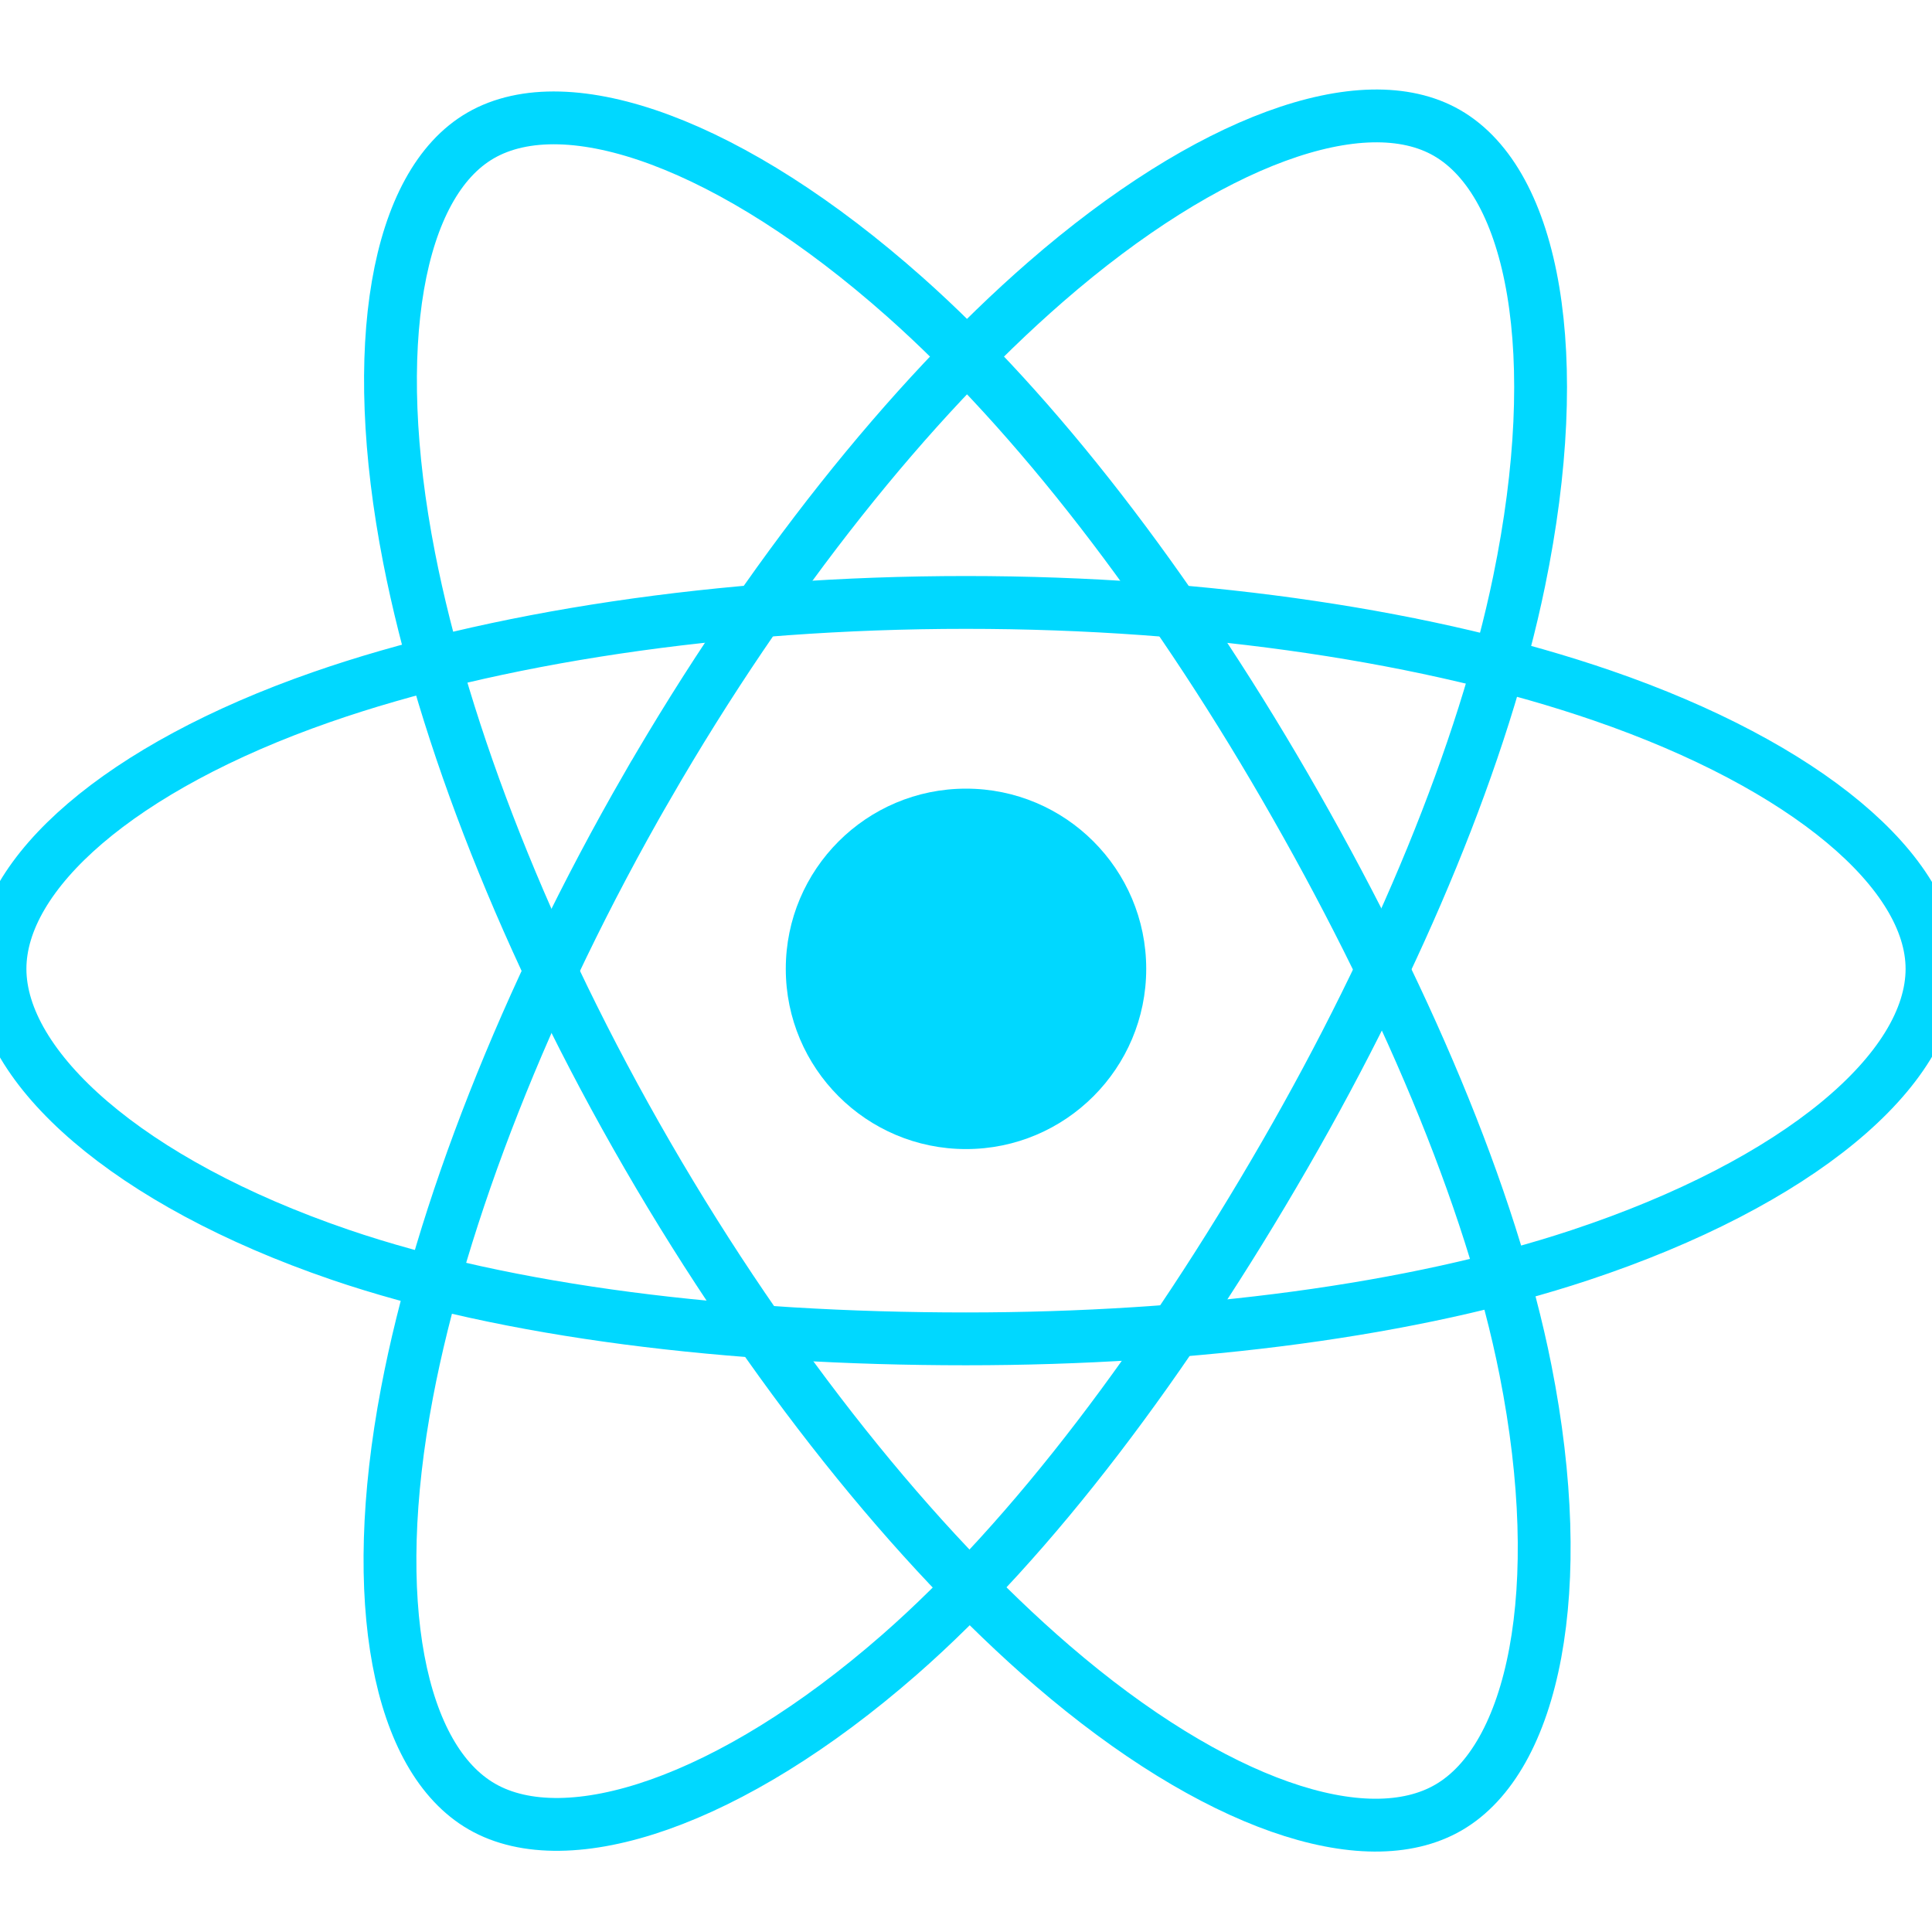 <svg width="100" height="100" viewBox="0 0 100 100" fill="none" xmlns="http://www.w3.org/2000/svg">
<g clip-path="url(#clip0_702_12)">
<path d="M50.001 59.476C55.152 59.476 59.328 55.299 59.328 50.148C59.328 44.996 55.152 40.82 50.001 40.82C44.849 40.82 40.672 44.996 40.672 50.148C40.672 55.299 44.849 59.476 50.001 59.476Z" fill="#00D8FF"/>
<path fill-rule="evenodd" clip-rule="evenodd" d="M50.001 31.182C62.525 31.182 74.159 32.979 82.932 35.999C93.501 39.638 100 45.153 100 50.148C100 55.352 93.113 61.212 81.763 64.972C73.181 67.815 61.889 69.299 50.001 69.299C37.812 69.299 26.269 67.906 17.592 64.941C6.613 61.188 0 55.253 0 50.148C0 45.194 6.205 39.721 16.626 36.088C25.431 33.018 37.353 31.182 49.999 31.182H50.001Z" stroke="#00D8FF" stroke-width="2.734"/>
<path fill-rule="evenodd" clip-rule="evenodd" d="M33.49 40.719C39.747 29.87 47.116 20.689 54.115 14.599C62.547 7.26 70.572 4.386 74.898 6.881C79.407 9.481 81.042 18.375 78.629 30.086C76.807 38.94 72.45 49.463 66.51 59.761C60.421 70.321 53.448 79.624 46.545 85.658C37.809 93.294 29.364 96.057 24.942 93.507C20.65 91.034 19.009 82.923 21.068 72.08C22.807 62.919 27.172 51.675 33.488 40.719L33.49 40.719Z" stroke="#00D8FF" stroke-width="2.734"/>
<path fill-rule="evenodd" clip-rule="evenodd" d="M33.506 59.789C27.232 48.953 22.96 37.981 21.177 28.876C19.03 17.906 20.548 9.518 24.87 7.016C29.374 4.408 37.896 7.433 46.837 15.372C53.597 21.374 60.538 30.403 66.495 40.692C72.602 51.241 77.179 61.928 78.96 70.922C81.213 82.304 79.389 91.001 74.971 93.558C70.683 96.04 62.838 93.413 54.473 86.214C47.404 80.132 39.843 70.734 33.506 59.789V59.789Z" stroke="#00D8FF" stroke-width="2.734"/>
</g>
<defs>
<clipPath id="clip0_702_12">
<rect width="100" height="100" fill="white"/>
</clipPath>
</defs>
</svg>
